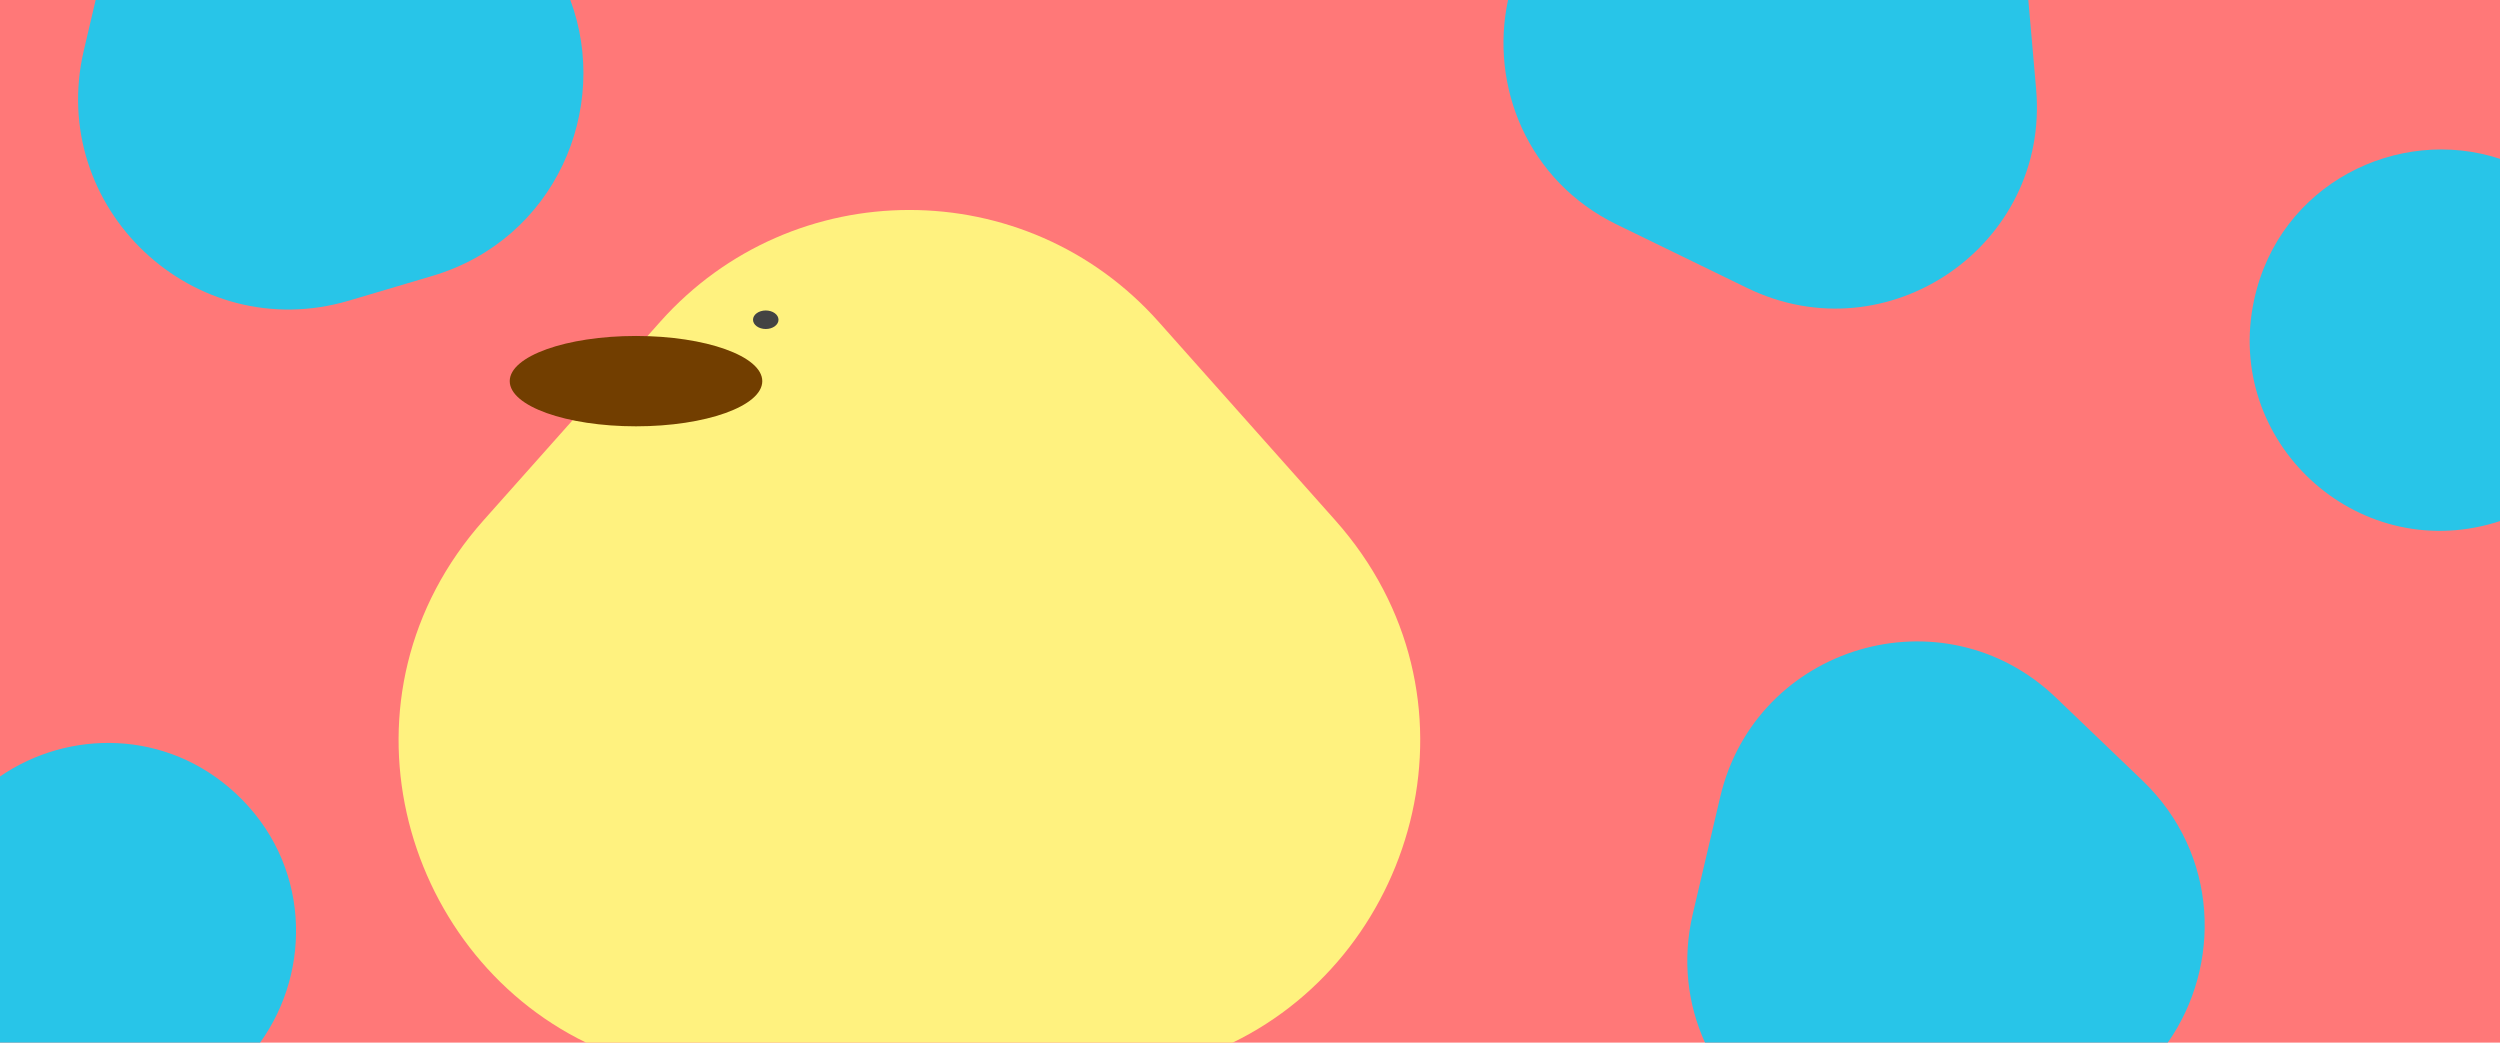 <svg width="1079" height="450" viewBox="0 0 1079 450" fill="none" xmlns="http://www.w3.org/2000/svg">
<rect width="1079" height="450" fill="#FF7878"/>
<path fill-rule="evenodd" clip-rule="evenodd" d="M532.021 450H252.979C172.487 410.913 141.654 299.913 208.733 224.527L284.922 138.902C342.197 74.533 442.803 74.533 500.078 138.902L576.267 224.527C643.346 299.913 612.513 410.913 532.021 450Z" fill="#FFF27F"/>
<ellipse cx="274.5" cy="164.5" rx="54.5" ry="19.5" fill="#723E00"/>
<ellipse cx="330.5" cy="138" rx="5.5" ry="4" fill="#434343"/>
<path fill-rule="evenodd" clip-rule="evenodd" d="M875.421 0L878.789 38.469C884.685 105.832 814.844 153.875 754.044 124.281L697.828 96.919C659.118 78.077 642.916 36.935 650.874 0H875.421Z" fill="#28C5E8"/>
<path fill-rule="evenodd" clip-rule="evenodd" d="M1079 68.559V224.898C1078.21 225.156 1077.42 225.404 1076.62 225.641C1016.73 243.391 959.705 190.529 972.868 129.474C983.709 79.189 1035.15 54.122 1079 68.559Z" fill="#28C5E8"/>
<path fill-rule="evenodd" clip-rule="evenodd" d="M935.604 450H735.876C728.393 433.515 725.944 414.337 730.612 394.429L742.427 344.037C757.807 278.446 838.69 254.471 887.329 301.087L924.696 336.9C957.804 368.631 958.902 416.794 935.604 450Z" fill="#28C5E8"/>
<path fill-rule="evenodd" clip-rule="evenodd" d="M112.249 450H0V335.127C29.669 314.748 71.897 314.728 101.748 342.456C133.874 372.298 134.931 418.573 112.249 450Z" fill="#28C5E8"/>
<path fill-rule="evenodd" clip-rule="evenodd" d="M246.156 0C263.623 46.83 239.696 103.348 186.619 119.081L150.642 129.745C83.677 149.594 20.24 89.723 36.184 21.723L41.278 0H246.156Z" fill="#28C5E8"/>
</svg>
